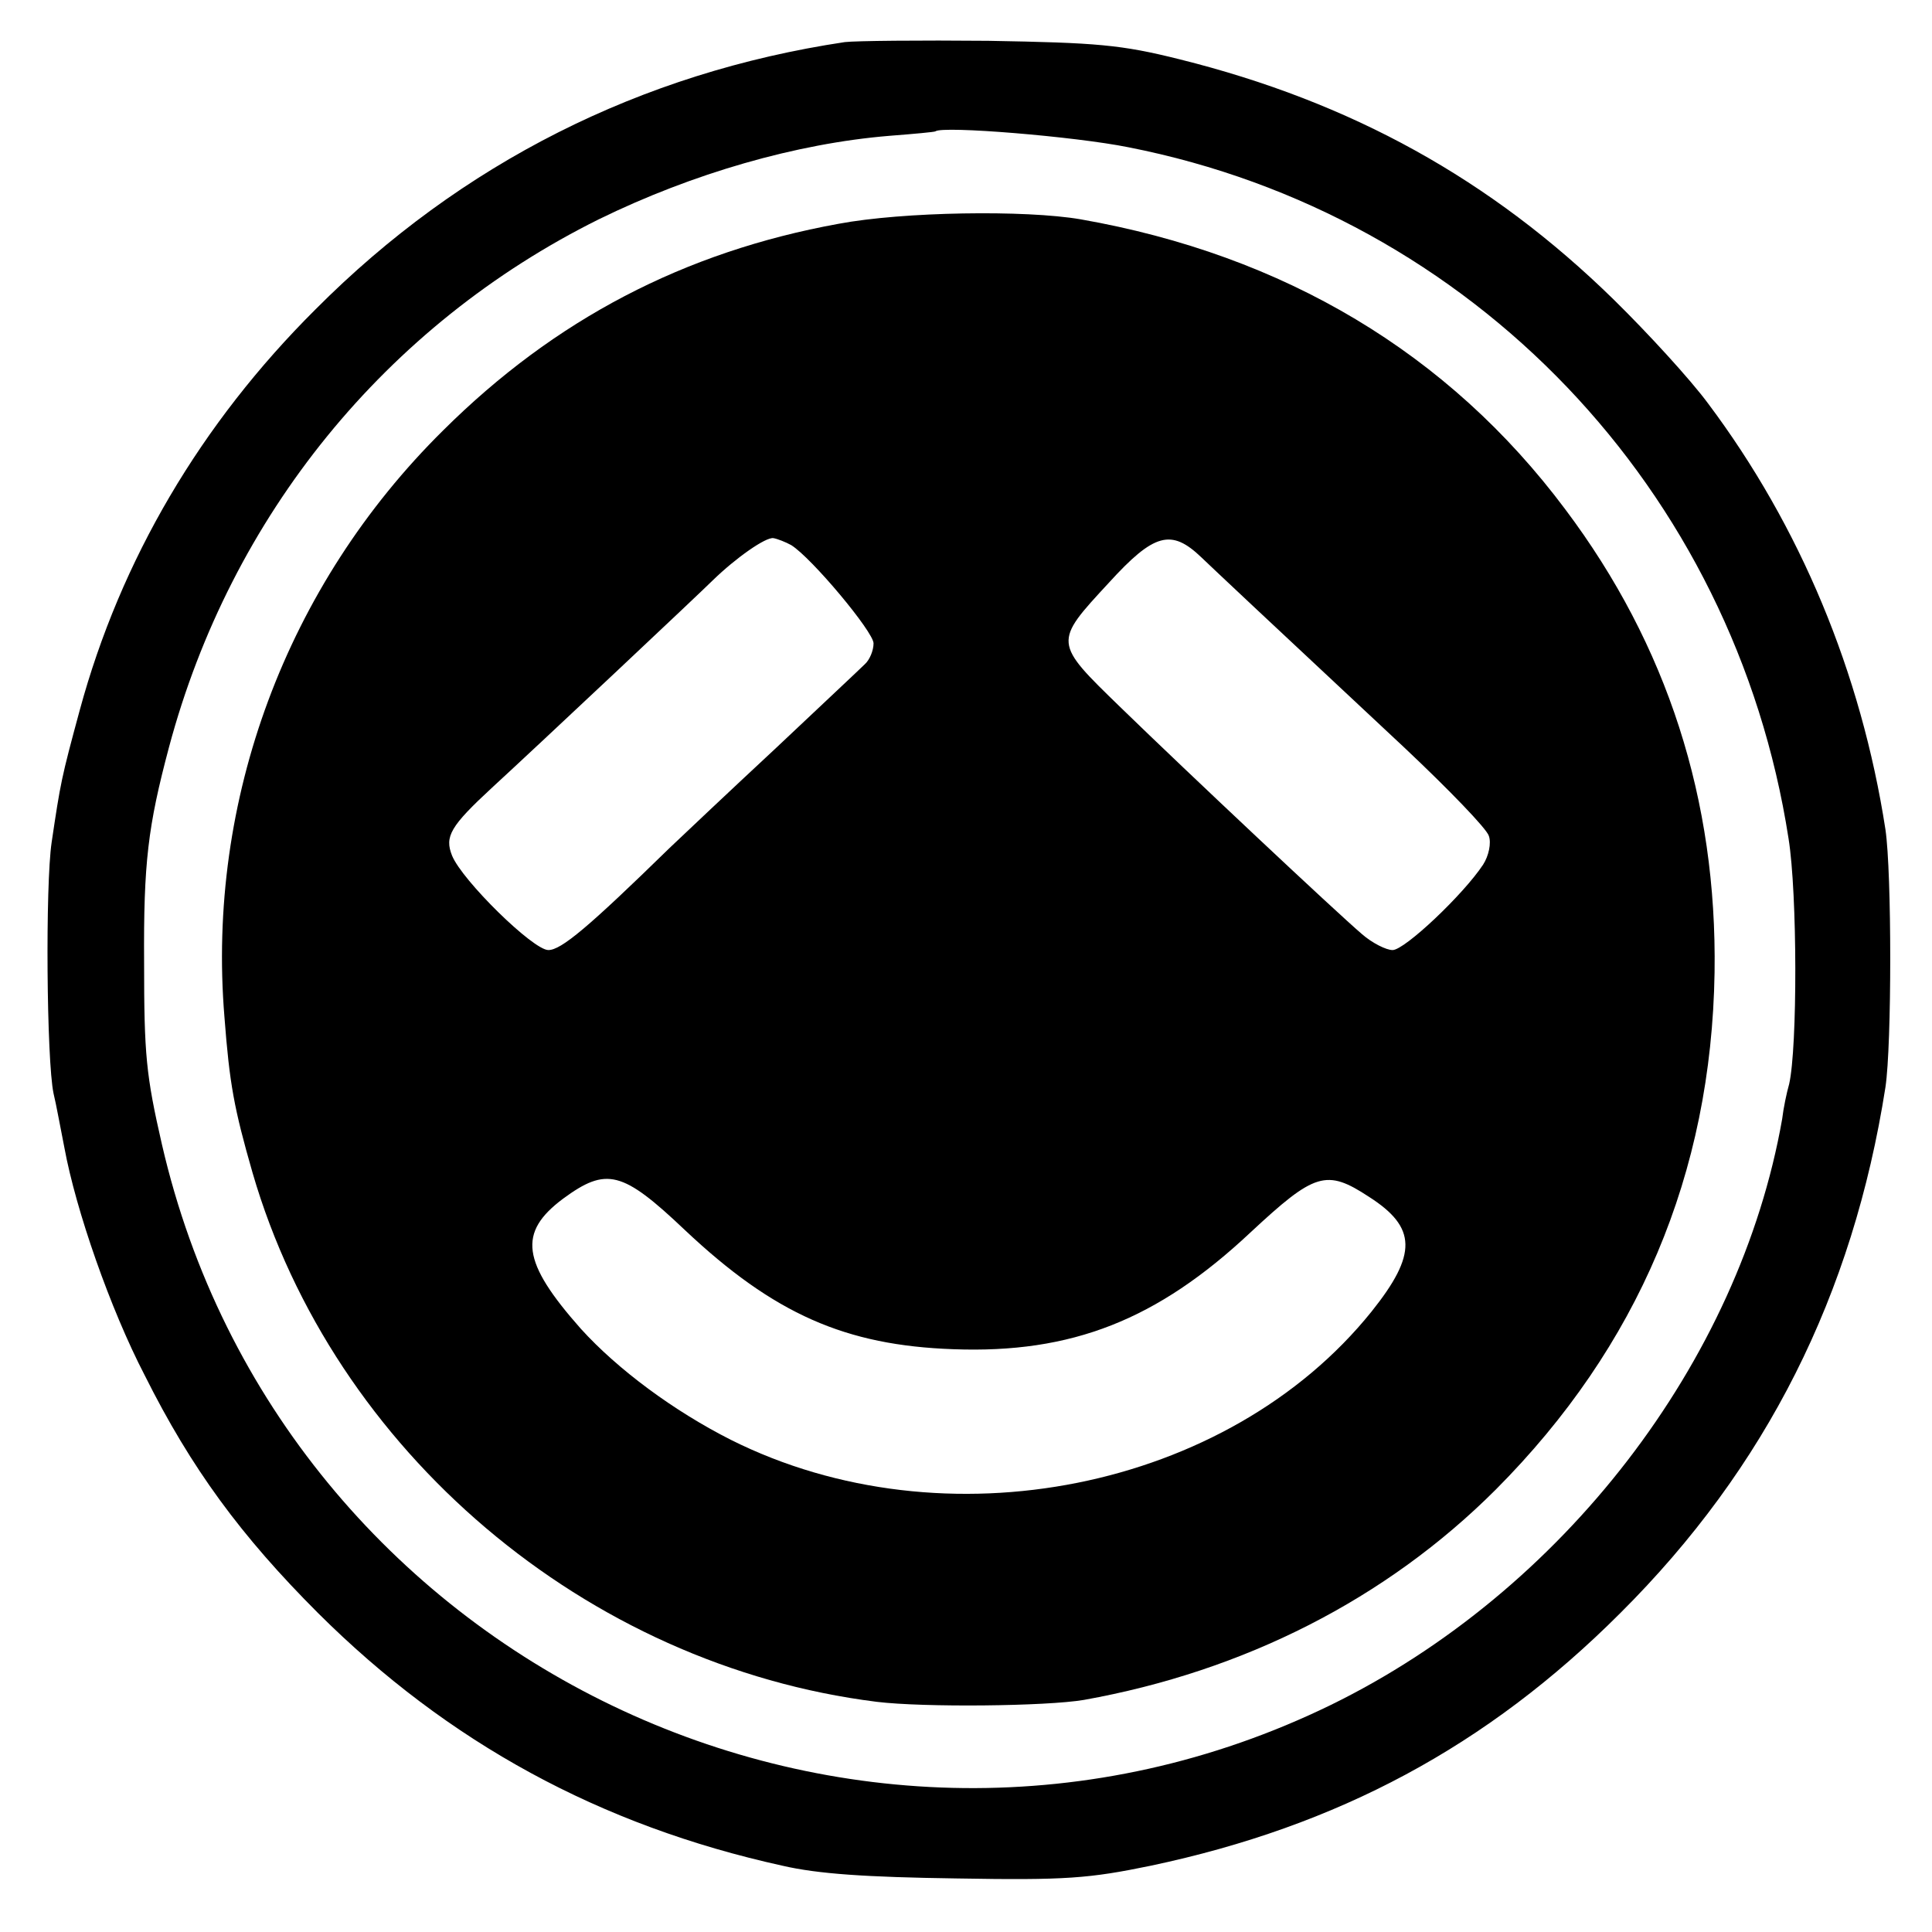 <?xml version="1.0" standalone="no"?>
<!DOCTYPE svg PUBLIC "-//W3C//DTD SVG 20010904//EN"
 "http://www.w3.org/TR/2001/REC-SVG-20010904/DTD/svg10.dtd">
<svg version="1.0" xmlns="http://www.w3.org/2000/svg"
 width="303pt" height="303pt" viewBox="0 0 303 303"
 preserveAspectRatio="xMidYMid meet">
<g transform="translate(0,303) scale(0.1,-0.1)"
fill="#000000" stroke="none">
<path d="M1325 2964 c-320 -48 -602 -190 -830 -419 -180 -179 -306 -393 -370
-629 -29 -107 -30 -113 -44 -207 -10 -67 -8 -342 3 -394 4 -16 11 -55 17 -85
18 -98 72 -253 126 -357 73 -146 151 -252 272 -373 204 -203 442 -333 728
-396 56 -13 132 -18 273 -20 172 -3 208 0 305 20 293 62 527 187 736 396 229
228 365 499 416 825 10 67 10 336 0 404 -38 246 -134 476 -278 668 -28 38 -95
111 -148 163 -193 189 -412 310 -681 377 -92 23 -129 26 -300 29 -107 1 -208
0 -225 -2z m445 -165 c539 -106 950 -536 1035 -1084 14 -87 14 -328 1 -385 -4
-14 -9 -38 -11 -55 -67 -381 -344 -741 -708 -919 -747 -364 -1646 68 -1833
879 -25 109 -28 141 -28 285 -1 157 6 214 39 338 97 363 340 662 674 828 147
72 310 119 456 131 39 3 71 6 72 7 11 9 219 -8 303 -25z"/>
<path d="M1315 2679 c-242 -44 -445 -150 -620 -324 -246 -243 -371 -580 -343
-920 8 -105 15 -143 44 -244 127 -437 523 -773 979 -830 74 -9 266 -7 325 3
251 45 474 158 646 330 223 224 338 495 343 811 4 270 -74 513 -234 726 -183
245 -441 399 -760 455 -87 15 -279 12 -380 -7z m-74 -504 c32 -20 129 -136
129 -154 0 -11 -6 -26 -14 -33 -7 -7 -71 -67 -141 -133 -71 -66 -145 -136
-165 -155 -128 -125 -170 -160 -190 -160 -24 0 -135 109 -151 148 -12 30 -3
46 63 107 73 67 327 306 346 325 36 35 83 68 95 66 6 -1 19 -6 28 -11z m643
-19 c22 -21 91 -86 319 -299 69 -65 129 -127 132 -138 4 -11 0 -31 -9 -45 -31
-47 -123 -134 -142 -134 -10 0 -32 11 -48 25 -41 35 -272 252 -379 356 -105
102 -105 101 -18 195 71 78 98 85 145 40z m-810 -1055 c140 -132 252 -181 421
-187 186 -7 320 46 466 183 101 94 119 100 186 56 75 -48 76 -90 4 -180 -225
-280 -670 -369 -1005 -201 -89 45 -177 110 -235 174 -93 105 -99 151 -28 204
68 50 93 44 191 -49z"/>
</g>
</svg>

